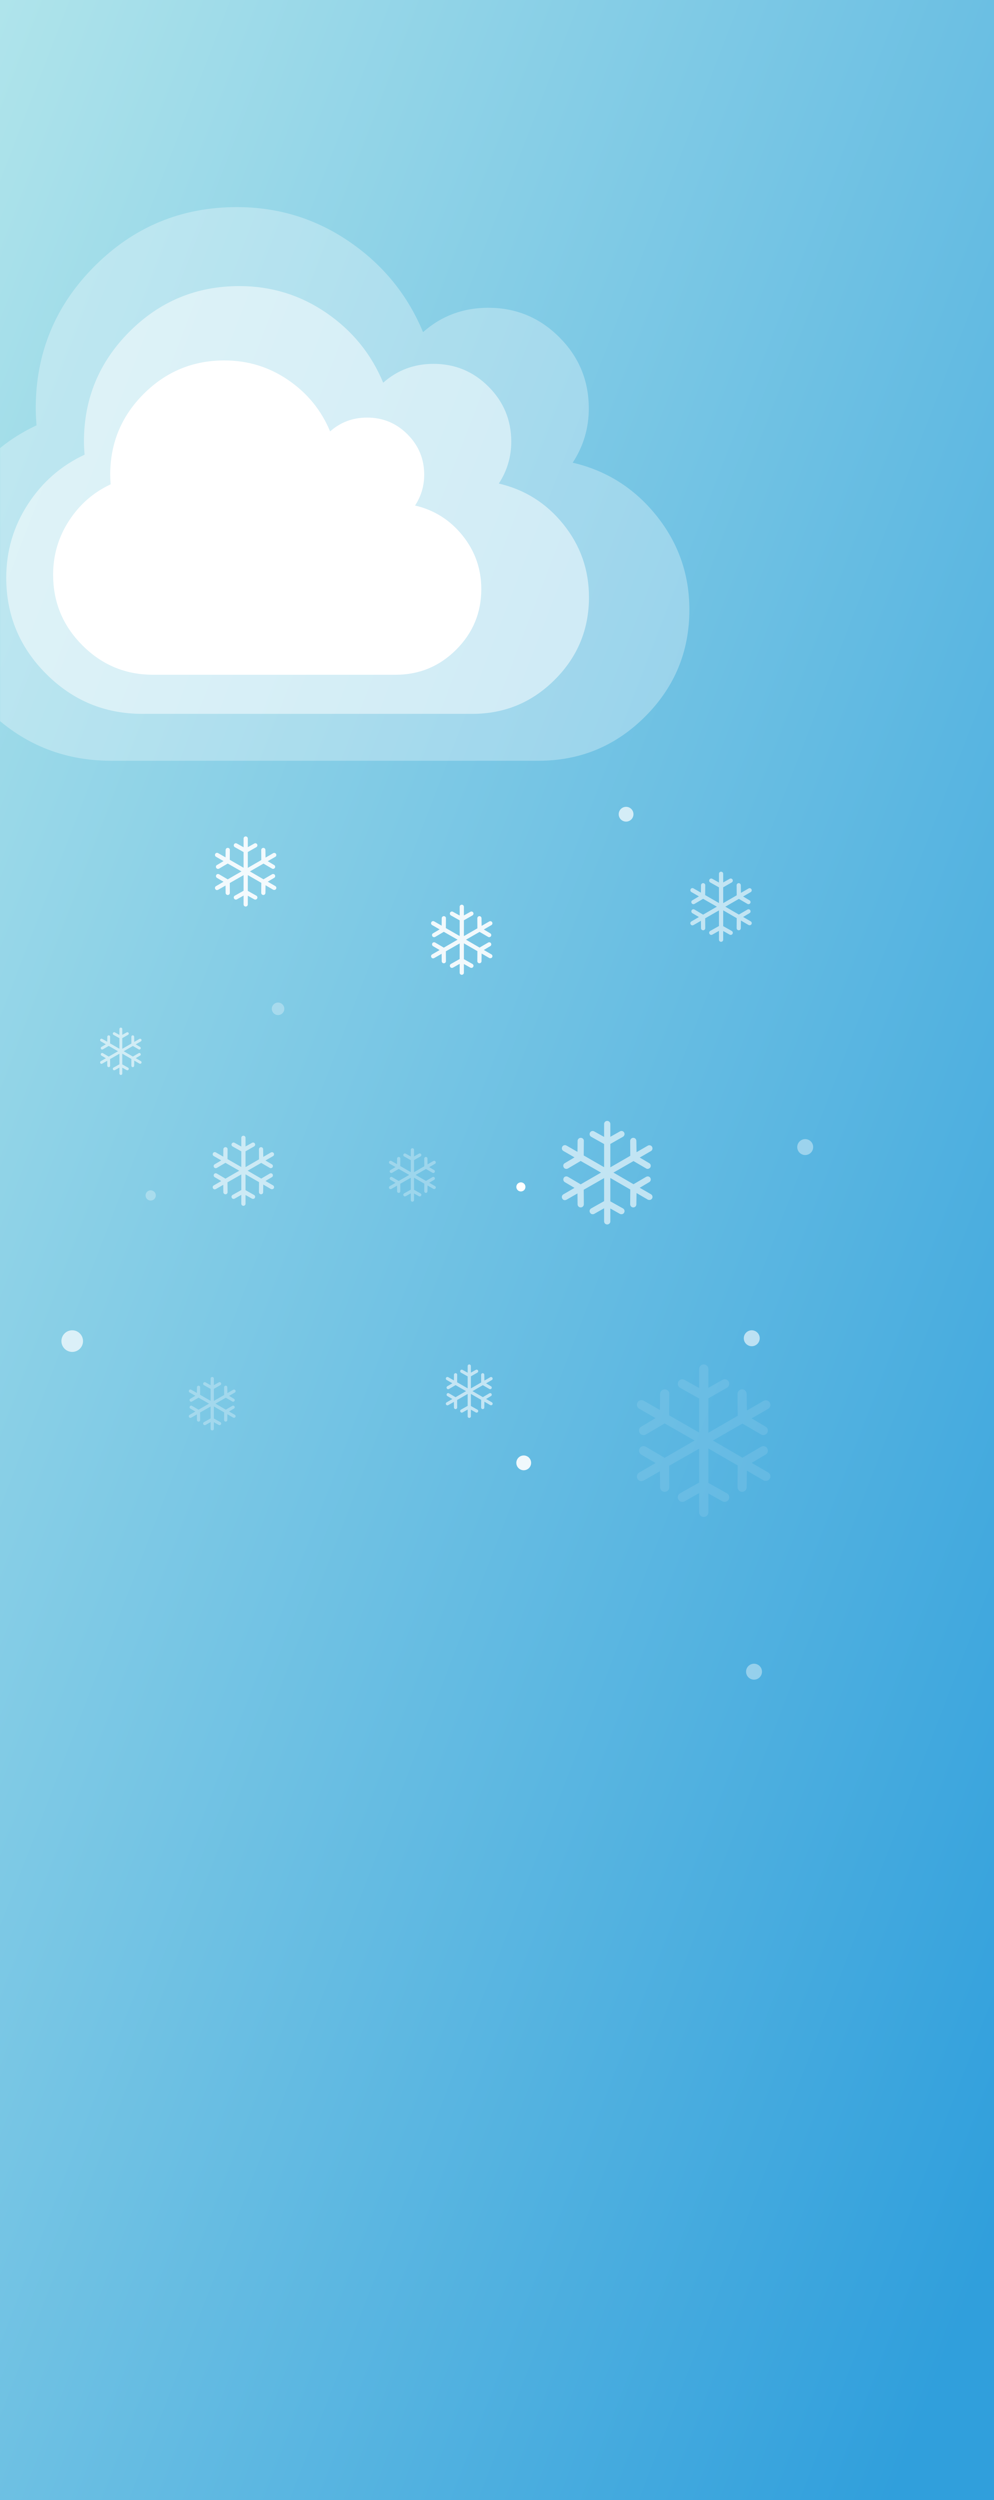 <?xml version="1.0" encoding="UTF-8"?>
<svg width="874px" height="2197px" viewBox="0 0 874 2197" version="1.1" xmlns="http://www.w3.org/2000/svg" xmlns:xlink="http://www.w3.org/1999/xlink">
    <rect x="0" y="0" width="874" height="2197" fill="#333333" stroke="none"/>
    <!-- Generator: Sketch 49 (51002) - http://www.bohemiancoding.com/sketch -->
    <title>heavy snow shower</title>
    <desc>Created with Sketch.</desc>
    <defs>
        <linearGradient x1="0%" y1="0%" x2="93.765%" y2="93.765%" id="linearGradient-1">
            <stop stop-color="#B1E5EB" offset="0%"></stop>
            <stop stop-color="#309FDC" offset="100%"></stop>
        </linearGradient>
        <rect id="path-2" x="0" y="0" width="874" height="2197"></rect>
    </defs>
    <g id="Page-1" stroke="none" stroke-width="1" fill="none" fill-rule="evenodd">
        <g id="heavy-snow-shower">
            <g id="Group-24-Copy-2">
                <g id="night-rainy-copy-3">
                    <g id="Group-5-Copy-3">
                        <g id="with-content-copy-7">
                            <g id="Shape">
                                <g id="fluffy-cloud-silhouette">
                                    <mask id="mask-3" fill="white">
                                        <use xlink:href="#path-2"></use>
                                    </mask>
                                    <use id="Mask" fill="url(#linearGradient-1)" xlink:href="#path-2"></use>
                                    <g mask="url(#mask-3)" id="Group">
                                        <g transform="translate(-57, 182)">
                                            <g>
                                                <path d="M634.129,271.07 C614.791,246.995 590.258,231.506 560.558,224.597 C570.007,210.083 574.717,194.188 574.717,176.914 C574.717,152.495 566.081,131.649 548.818,114.37 C531.551,97.097 510.713,88.457 486.304,88.457 C464.201,88.457 445.087,95.599 428.974,109.882 C415.395,77.171 393.801,50.68 364.218,30.408 C334.627,10.141 301.64,0 265.258,0 C216.446,0 174.766,17.281 140.227,51.836 C105.685,86.381 88.419,128.081 88.419,176.918 C88.419,180.374 88.65,185.323 89.11,191.774 C62.401,204.214 40.87,223.045 24.523,248.276 C8.177,273.493 0,301.315 0,331.723 C0,374.338 15.142,410.793 45.419,441.081 C75.696,471.378 112.136,486.524 154.734,486.524 L530.525,486.524 C567.131,486.524 598.387,473.556 624.295,447.649 C650.2,421.735 663.154,390.466 663.154,353.836 C663.15,322.739 653.474,295.139 634.129,271.07 Z" id="Shape" fill="#FFFFFF" fill-rule="nonzero" opacity="0.3"></path>
                                                <path d="M552.444,278.833 C537.503,260.231 518.548,248.264 495.602,242.927 C502.901,231.712 506.541,219.432 506.541,206.085 C506.541,187.218 499.868,171.112 486.53,157.762 C473.19,144.417 457.09,137.741 438.231,137.741 C421.153,137.741 406.385,143.259 393.936,154.295 C383.444,129.021 366.76,108.553 343.903,92.891 C321.041,77.232 295.554,69.397 267.444,69.397 C229.731,69.397 197.528,82.749 170.842,109.446 C144.154,136.137 130.814,168.356 130.814,206.088 C130.814,208.759 130.993,212.582 131.348,217.566 C110.712,227.178 94.076,241.727 81.446,261.222 C68.817,280.705 62.499,302.201 62.499,325.695 C62.499,358.62 74.199,386.787 97.591,410.188 C120.984,433.596 149.139,445.298 182.051,445.298 L472.397,445.298 C500.68,445.298 524.829,435.279 544.846,415.263 C564.861,395.241 574.869,371.081 574.869,342.78 C574.867,318.754 567.391,297.429 552.444,278.833 Z" id="Shape" fill="#FFFFFF" fill-rule="nonzero" opacity="0.5"></path>
                                                <path d="M463.718,288.625 C452.739,274.957 438.811,266.163 421.95,262.241 C427.314,254.001 429.988,244.977 429.988,235.171 C429.988,221.307 425.085,209.472 415.284,199.663 C405.482,189.857 393.651,184.951 379.794,184.951 C367.245,184.951 356.394,189.006 347.246,197.115 C339.537,178.544 327.277,163.504 310.482,151.995 C293.683,140.489 274.955,134.732 254.3,134.732 C226.589,134.732 202.926,144.543 183.317,164.16 C163.707,183.773 153.905,207.447 153.905,235.173 C153.905,237.135 154.036,239.945 154.297,243.607 C139.134,250.669 126.91,261.36 117.629,275.685 C108.349,290.001 103.707,305.796 103.707,323.059 C103.707,347.253 112.304,367.949 129.493,385.145 C146.682,402.345 167.37,410.944 191.553,410.944 L404.899,410.944 C425.681,410.944 443.426,403.581 458.135,388.873 C472.841,374.161 480.195,356.409 480.195,335.613 C480.193,317.959 474.7,302.29 463.718,288.625 Z" id="Shape" fill="#FFFFFF" fill-rule="nonzero"></path>
                                            </g>
                                        </g>
                                    </g>
                                </g>
                            </g>
                        </g>
                    </g>
                </g>
                <path d="M432.065,838.634 L425.394,834.789 L431.026,831.443 C431.932,831.008 432.212,829.796 431.697,828.904 C431.173,827.991 430.041,827.799 429.183,828.298 L421.673,832.685 L409.739,825.758 L421.673,818.903 L429.182,823.283 C429.417,823.454 429.719,823.554 430.054,823.554 C430.691,823.554 431.261,823.255 431.697,822.684 C432.2,821.778 431.932,820.58 431.026,820.145 L425.394,816.799 L432.065,812.954 C432.935,812.455 433.234,811.335 432.736,810.415 C432.261,809.53 431.084,809.224 430.188,809.744 L423.483,813.625 L423.383,806.934 C423.367,805.9 422.578,805.065 421.539,805.065 C420.5,805.065 419.688,805.964 419.695,806.934 L419.762,815.765 L407.895,822.62 L407.895,808.71 L415.371,804.459 C416.243,803.966 416.624,802.818 416.108,801.919 C415.584,801.006 414.51,800.735 413.593,801.249 L407.895,804.459 L407.895,796.869 C407.895,795.835 407.057,795 406.017,795 C404.978,795 404.174,795.835 404.174,796.869 L404.174,804.53 L398.273,801.249 C397.354,800.742 396.308,801.027 395.792,801.919 C395.269,802.832 395.594,803.952 396.496,804.459 L404.174,808.774 L404.174,822.548 L392.038,815.565 L392.105,806.934 C392.206,805.964 391.334,805.065 390.295,805.065 L390.227,805.065 C389.255,805.065 388.394,805.899 388.384,806.934 L388.316,813.425 L381.78,809.68 C380.867,809.152 379.741,809.466 379.265,810.343 C378.767,811.271 379.025,812.362 379.936,812.89 L386.54,816.699 L380.773,820.144 C379.869,820.58 379.586,821.792 380.137,822.684 C380.492,823.262 381.008,823.554 381.712,823.554 C382.081,823.554 382.387,823.461 382.684,823.283 L390.227,818.839 L402.33,825.758 L390.227,832.749 L382.684,828.298 C381.779,827.77 380.612,828.02 380.137,828.904 C379.639,829.824 379.909,830.93 380.773,831.443 L386.54,834.853 L379.936,838.698 C379.027,839.226 378.732,840.339 379.265,841.244 C379.638,841.872 380.137,842.179 380.841,842.179 C381.008,842.179 381.343,842.079 381.78,841.908 L388.316,838.163 L388.384,844.654 C388.394,845.688 389.255,846.487 390.227,846.487 L390.295,846.487 C391.334,846.487 392.113,845.624 392.105,844.583 L392.038,835.959 L404.174,829.04 L404.174,842.742 L396.496,847.058 C395.58,847.572 395.259,848.692 395.792,849.597 C396.165,850.232 396.664,850.539 397.368,850.539 C397.703,850.539 398.012,850.482 398.273,850.332 L404.174,846.994 L404.174,854.783 C404.174,855.817 404.978,856.624 406.017,856.624 C407.057,856.624 407.895,855.817 407.895,854.783 L407.895,847.122 L413.593,850.332 C413.854,850.482 414.163,850.539 414.465,850.539 C415.203,850.539 415.746,850.239 416.108,849.597 C416.617,848.699 416.288,847.572 415.371,847.058 L407.895,842.878 L407.895,828.968 L419.762,835.823 L419.695,844.583 C419.687,845.624 420.5,846.487 421.539,846.487 C422.578,846.487 423.367,845.688 423.383,844.654 L423.483,837.928 L430.188,841.844 C430.447,841.993 430.791,842.043 431.161,842.043 C431.864,842.043 432.381,841.751 432.736,841.173 C433.286,840.282 432.935,839.133 432.065,838.634 Z" id="Shape" fill="#FFFFFF" fill-rule="nonzero" opacity="0.9"></path>
                <path d="M242.065,778.634 L235.394,774.789 L241.026,771.443 C241.932,771.008 242.212,769.796 241.697,768.904 C241.173,767.991 240.041,767.799 239.183,768.298 L231.673,772.685 L219.739,765.758 L231.673,758.903 L239.182,763.283 C239.417,763.454 239.719,763.554 240.054,763.554 C240.691,763.554 241.261,763.255 241.697,762.684 C242.2,761.778 241.932,760.58 241.026,760.145 L235.394,756.799 L242.065,752.954 C242.935,752.455 243.234,751.335 242.736,750.415 C242.261,749.53 241.084,749.224 240.188,749.744 L233.483,753.625 L233.383,746.934 C233.367,745.9 232.578,745.065 231.539,745.065 C230.5,745.065 229.688,745.964 229.695,746.934 L229.762,755.765 L217.895,762.62 L217.895,748.71 L225.371,744.459 C226.243,743.966 226.624,742.818 226.108,741.919 C225.584,741.006 224.51,740.735 223.593,741.249 L217.895,744.459 L217.895,736.869 C217.895,735.835 217.057,735 216.017,735 C214.978,735 214.174,735.835 214.174,736.869 L214.174,744.53 L208.273,741.249 C207.354,740.742 206.308,741.027 205.792,741.919 C205.269,742.832 205.594,743.952 206.496,744.459 L214.174,748.774 L214.174,762.548 L202.038,755.565 L202.105,746.934 C202.206,745.964 201.334,745.065 200.295,745.065 L200.227,745.065 C199.255,745.065 198.394,745.899 198.384,746.934 L198.316,753.425 L191.78,749.68 C190.867,749.152 189.741,749.466 189.265,750.343 C188.767,751.271 189.025,752.362 189.936,752.89 L196.54,756.699 L190.773,760.144 C189.869,760.58 189.586,761.792 190.137,762.684 C190.492,763.262 191.008,763.554 191.712,763.554 C192.081,763.554 192.387,763.461 192.684,763.283 L200.227,758.839 L212.33,765.758 L200.227,772.749 L192.684,768.298 C191.779,767.77 190.612,768.02 190.137,768.904 C189.639,769.824 189.909,770.93 190.773,771.443 L196.54,774.853 L189.936,778.698 C189.027,779.226 188.732,780.339 189.265,781.244 C189.638,781.872 190.137,782.179 190.841,782.179 C191.008,782.179 191.343,782.079 191.78,781.908 L198.316,778.163 L198.384,784.654 C198.394,785.688 199.255,786.487 200.227,786.487 L200.295,786.487 C201.334,786.487 202.113,785.624 202.105,784.583 L202.038,775.959 L214.174,769.04 L214.174,782.742 L206.496,787.058 C205.58,787.572 205.259,788.692 205.792,789.597 C206.165,790.232 206.664,790.539 207.368,790.539 C207.703,790.539 208.012,790.482 208.273,790.332 L214.174,786.994 L214.174,794.783 C214.174,795.817 214.978,796.624 216.017,796.624 C217.057,796.624 217.895,795.817 217.895,794.783 L217.895,787.122 L223.593,790.332 C223.854,790.482 224.163,790.539 224.465,790.539 C225.203,790.539 225.746,790.239 226.108,789.597 C226.617,788.699 226.288,787.572 225.371,787.058 L217.895,782.878 L217.895,768.968 L229.762,775.823 L229.695,784.583 C229.687,785.624 230.5,786.487 231.539,786.487 C232.578,786.487 233.367,785.688 233.383,784.654 L233.483,777.928 L240.188,781.844 C240.447,781.993 240.791,782.043 241.161,782.043 C241.864,782.043 242.381,781.751 242.736,781.173 C243.286,780.282 242.935,779.133 242.065,778.634 Z" id="Shape" fill="#FFFFFF" fill-rule="nonzero" opacity="0.9"></path>
                <path d="M572.362,1049.434 L562.511,1043.757 L570.828,1038.816 C572.165,1038.174 572.579,1036.383 571.818,1035.066 C571.044,1033.718 569.373,1033.434 568.105,1034.171 L557.016,1040.649 L539.392,1030.421 L557.016,1020.298 L568.105,1026.766 C568.451,1027.019 568.897,1027.166 569.392,1027.166 C570.332,1027.166 571.174,1026.724 571.818,1025.881 C572.561,1024.543 572.165,1022.774 570.828,1022.131 L562.51,1017.191 L572.362,1011.513 C573.646,1010.776 574.088,1009.122 573.353,1007.763 C572.65,1006.457 570.913,1006.004 569.59,1006.773 L559.688,1012.503 L559.541,1002.623 C559.517,1001.095 558.352,999.863 556.818,999.863 C555.284,999.863 554.084,1001.19 554.095,1002.623 L554.194,1015.663 L536.669,1025.786 L536.669,1005.246 L547.709,998.968 C548.998,998.241 549.559,996.545 548.798,995.218 C548.024,993.869 546.437,993.469 545.084,994.228 L536.669,998.968 L536.669,987.76 C536.669,986.232 535.431,985 533.897,985 C532.362,985 531.174,986.232 531.174,987.76 L531.174,999.073 L522.461,994.227 C521.104,993.48 519.559,993.901 518.797,995.218 C518.024,996.566 518.505,998.22 519.837,998.967 L531.174,1005.34 L531.174,1025.681 L513.253,1015.368 L513.352,1002.623 C513.501,1001.19 512.214,999.863 510.679,999.863 C509.144,999.863 507.873,1001.095 507.857,1002.623 L507.758,1012.208 L498.105,1006.678 C496.757,1005.899 495.094,1006.362 494.391,1007.658 C493.656,1009.027 494.037,1010.639 495.382,1011.418 L505.134,1017.043 L496.619,1022.131 C495.283,1022.774 494.865,1024.564 495.679,1025.881 C496.203,1026.734 496.965,1027.166 498.005,1027.166 C498.549,1027.166 499.002,1027.029 499.441,1026.766 L510.58,1020.203 L528.451,1030.421 L510.58,1040.744 L499.441,1034.171 C498.104,1033.392 496.38,1033.76 495.679,1035.066 C494.944,1036.425 495.343,1038.058 496.619,1038.816 L505.134,1043.851 L495.382,1049.529 C494.04,1050.309 493.604,1051.952 494.391,1053.29 C494.942,1054.217 495.679,1054.67 496.718,1054.67 C496.965,1054.67 497.46,1054.522 498.105,1054.269 L507.758,1048.739 L507.857,1058.325 C507.873,1059.852 509.144,1061.032 510.58,1061.032 C512.214,1061.032 513.364,1059.757 513.352,1058.219 L513.253,1045.484 L531.174,1035.267 L531.174,1055.502 L519.837,1061.875 C518.484,1062.633 518.01,1064.287 518.797,1065.625 C519.348,1066.562 520.085,1067.015 521.124,1067.015 C521.619,1067.015 522.075,1066.931 522.461,1066.709 L531.174,1061.78 L531.174,1073.282 C531.174,1074.81 532.362,1076 533.897,1076 C535.431,1076 536.669,1074.81 536.669,1073.282 L536.669,1061.969 L545.084,1066.709 C545.47,1066.931 545.926,1067.015 546.372,1067.015 C547.461,1067.015 548.263,1066.573 548.798,1065.625 C549.55,1064.297 549.064,1062.633 547.709,1061.875 L536.669,1055.702 L536.669,1035.161 L554.194,1045.284 L554.095,1058.219 C554.083,1059.757 555.283,1061.032 556.818,1061.032 C558.352,1061.032 559.517,1059.852 559.541,1058.325 L559.688,1048.392 L569.59,1054.174 C569.972,1054.396 570.481,1054.469 571.026,1054.469 C572.065,1054.469 572.828,1054.038 573.352,1053.184 C574.165,1051.868 573.646,1050.172 572.362,1049.434 Z" id="Shape-Copy-13" fill="#FFFFFF" fill-rule="nonzero" opacity="0.6"></path>
                <path d="M675.39,1293.881 L660.884,1285.521 L673.131,1278.246 C675.1,1277.3 675.709,1274.663 674.589,1272.724 C673.45,1270.739 670.989,1270.32 669.122,1271.406 L652.792,1280.945 L626.841,1265.884 L652.792,1250.978 L669.121,1260.501 C669.631,1260.874 670.288,1261.091 671.017,1261.091 C672.401,1261.091 673.641,1260.439 674.589,1259.198 C675.683,1257.229 675.1,1254.623 673.131,1253.677 L660.883,1246.402 L675.39,1238.042 C677.281,1236.956 677.931,1234.52 676.849,1232.52 C675.815,1230.596 673.257,1229.929 671.308,1231.062 L656.728,1239.5 L656.51,1224.95 C656.476,1222.701 654.761,1220.886 652.501,1220.886 C650.242,1220.886 648.475,1222.841 648.492,1224.95 L648.637,1244.153 L622.831,1259.059 L622.831,1228.812 L639.088,1219.568 C640.985,1218.497 641.812,1216 640.691,1214.046 C639.553,1212.06 637.215,1211.471 635.223,1212.588 L622.831,1219.568 L622.831,1203.064 C622.831,1200.815 621.009,1199 618.749,1199 C616.489,1199 614.74,1200.815 614.74,1203.064 L614.74,1219.723 L601.91,1212.588 C599.911,1211.486 597.636,1212.107 596.515,1214.046 C595.376,1216.031 596.084,1218.466 598.045,1219.567 L614.74,1228.952 L614.74,1258.904 L588.35,1243.718 L588.496,1224.95 C588.716,1222.841 586.82,1220.886 584.56,1220.886 C582.3,1220.886 580.428,1222.701 580.405,1224.95 L580.259,1239.065 L566.044,1230.922 C564.06,1229.774 561.611,1230.456 560.576,1232.364 C559.494,1234.381 560.054,1236.754 562.035,1237.902 L576.396,1246.185 L563.856,1253.676 C561.889,1254.623 561.274,1257.26 562.472,1259.198 C563.243,1260.455 564.366,1261.091 565.898,1261.091 C566.699,1261.091 567.366,1260.889 568.011,1260.501 L584.414,1250.838 L610.731,1265.884 L584.414,1281.085 L568.011,1271.406 C566.043,1270.258 563.505,1270.801 562.472,1272.724 C561.389,1274.725 561.977,1277.129 563.856,1278.246 L576.395,1285.66 L562.035,1294.021 C560.058,1295.169 559.417,1297.588 560.576,1299.558 C561.387,1300.923 562.472,1301.59 564.002,1301.59 C564.366,1301.59 565.096,1301.373 566.044,1301.001 L580.259,1292.858 L580.405,1306.973 C580.428,1309.222 582.3,1310.959 584.414,1310.959 C586.82,1310.959 588.513,1309.082 588.496,1306.818 L588.35,1288.065 L614.74,1273.019 L614.74,1302.816 L598.045,1312.2 C596.053,1313.317 595.356,1315.752 596.515,1317.722 C597.325,1319.102 598.411,1319.769 599.941,1319.769 C600.67,1319.769 601.342,1319.645 601.91,1319.319 L614.74,1312.06 L614.74,1328.998 C614.74,1331.247 616.489,1333 618.749,1333 C621.009,1333 622.831,1331.247 622.831,1328.998 L622.831,1312.339 L635.223,1319.319 C635.791,1319.645 636.463,1319.769 637.119,1319.769 C638.722,1319.769 639.904,1319.118 640.691,1317.722 C641.798,1315.767 641.083,1313.316 639.088,1312.2 L622.831,1303.11 L622.831,1272.864 L648.637,1287.77 L648.492,1306.818 C648.473,1309.082 650.242,1310.959 652.501,1310.959 C654.761,1310.959 656.476,1309.222 656.51,1306.973 L656.728,1292.346 L671.308,1300.861 C671.871,1301.187 672.62,1301.296 673.423,1301.296 C674.953,1301.296 676.076,1300.66 676.849,1299.403 C678.045,1297.464 677.281,1294.967 675.39,1293.881 Z" id="Shape-Copy-17" fill="#FFFFFF" fill-rule="nonzero" opacity="0.1"></path>
                <path d="M240.065,1041.634 L233.394,1037.789 L239.026,1034.443 C239.932,1034.008 240.212,1032.796 239.697,1031.904 C239.173,1030.991 238.041,1030.799 237.183,1031.298 L229.673,1035.685 L217.739,1028.758 L229.673,1021.903 L237.182,1026.283 C237.417,1026.454 237.719,1026.554 238.054,1026.554 C238.691,1026.554 239.261,1026.255 239.697,1025.684 C240.2,1024.778 239.932,1023.58 239.026,1023.145 L233.394,1019.799 L240.065,1015.954 C240.935,1015.455 241.234,1014.335 240.736,1013.415 C240.261,1012.53 239.084,1012.224 238.188,1012.744 L231.483,1016.625 L231.383,1009.934 C231.367,1008.9 230.578,1008.065 229.539,1008.065 C228.5,1008.065 227.688,1008.964 227.695,1009.934 L227.762,1018.765 L215.895,1025.62 L215.895,1011.71 L223.371,1007.459 C224.243,1006.966 224.624,1005.818 224.108,1004.919 C223.584,1004.006 222.51,1003.735 221.593,1004.249 L215.895,1007.459 L215.895,999.869 C215.895,998.835 215.057,998 214.017,998 C212.978,998 212.174,998.835 212.174,999.869 L212.174,1007.53 L206.273,1004.249 C205.354,1003.742 204.308,1004.027 203.792,1004.919 C203.269,1005.832 203.594,1006.952 204.496,1007.458 L212.174,1011.774 L212.174,1025.548 L200.038,1018.565 L200.105,1009.934 C200.206,1008.964 199.334,1008.065 198.295,1008.065 L198.227,1008.065 C197.255,1008.065 196.394,1008.899 196.384,1009.934 L196.316,1016.425 L189.78,1012.68 C188.867,1012.152 187.741,1012.466 187.265,1013.343 C186.767,1014.271 187.025,1015.362 187.936,1015.89 L194.54,1019.699 L188.773,1023.144 C187.869,1023.58 187.586,1024.792 188.137,1025.684 C188.492,1026.262 189.008,1026.554 189.712,1026.554 C190.081,1026.554 190.387,1026.461 190.684,1026.283 L198.227,1021.839 L210.33,1028.758 L198.227,1035.749 L190.684,1031.298 C189.779,1030.77 188.612,1031.02 188.137,1031.904 C187.639,1032.824 187.909,1033.93 188.773,1034.443 L194.54,1037.853 L187.936,1041.698 C187.027,1042.226 186.732,1043.339 187.265,1044.244 C187.638,1044.872 188.137,1045.179 188.841,1045.179 C189.008,1045.179 189.343,1045.079 189.78,1044.908 L196.316,1041.163 L196.384,1047.654 C196.394,1048.688 197.255,1049.487 198.227,1049.487 L198.295,1049.487 C199.334,1049.487 200.113,1048.624 200.105,1047.583 L200.038,1038.959 L212.174,1032.04 L212.174,1045.742 L204.496,1050.058 C203.58,1050.572 203.259,1051.692 203.792,1052.597 C204.165,1053.232 204.664,1053.539 205.368,1053.539 C205.703,1053.539 206.012,1053.482 206.273,1053.332 L212.174,1049.994 L212.174,1057.783 C212.174,1058.818 212.978,1059.624 214.017,1059.624 C215.057,1059.624 215.895,1058.818 215.895,1057.783 L215.895,1050.122 L221.593,1053.332 C221.854,1053.482 222.163,1053.539 222.465,1053.539 C223.203,1053.539 223.746,1053.239 224.108,1052.597 C224.617,1051.699 224.288,1050.572 223.371,1050.058 L215.895,1045.878 L215.895,1031.968 L227.762,1038.823 L227.695,1047.583 C227.687,1048.624 228.5,1049.487 229.539,1049.487 C230.578,1049.487 231.367,1048.688 231.383,1047.654 L231.483,1040.928 L238.188,1044.844 C238.447,1044.993 238.791,1045.043 239.161,1045.043 C239.864,1045.043 240.381,1044.751 240.736,1044.173 C241.286,1043.282 240.935,1042.133 240.065,1041.634 Z" id="Shape-Copy-14" fill="#FFFFFF" fill-rule="nonzero" opacity="0.6"></path>
                <path d="M123.843,932.472 L119.337,929.875 L123.141,927.616 C123.753,927.322 123.942,926.503 123.594,925.9 C123.24,925.284 122.476,925.154 121.896,925.491 L116.824,928.454 L108.762,923.776 L116.823,919.145 L121.896,922.104 C122.054,922.219 122.258,922.287 122.485,922.287 C122.914,922.287 123.299,922.085 123.594,921.699 C123.934,921.087 123.753,920.278 123.141,919.984 L119.337,917.724 L123.843,915.127 C124.43,914.79 124.632,914.033 124.296,913.412 C123.975,912.815 123.18,912.607 122.575,912.959 L118.046,915.58 L117.978,911.061 C117.968,910.362 117.435,909.798 116.733,909.798 C116.031,909.798 115.482,910.405 115.488,911.061 L115.533,917.026 L107.517,921.656 L107.517,912.26 L112.566,909.389 C113.156,909.056 113.413,908.281 113.065,907.674 C112.711,907.057 111.985,906.874 111.366,907.221 L107.517,909.389 L107.517,904.262 C107.517,903.564 106.951,903 106.249,903 C105.547,903 105.003,903.564 105.003,904.262 L105.003,909.437 L101.018,907.221 C100.397,906.879 99.691,907.071 99.342,907.674 C98.989,908.29 99.209,909.047 99.818,909.389 L105.003,912.304 L105.003,921.607 L96.806,916.891 L96.852,911.061 C96.92,910.405 96.331,909.798 95.629,909.798 L95.584,909.798 C94.927,909.798 94.345,910.362 94.338,911.061 L94.293,915.445 L89.878,912.916 C89.261,912.559 88.5,912.771 88.179,913.364 C87.843,913.99 88.017,914.727 88.632,915.084 L93.093,917.657 L89.198,919.984 C88.587,920.278 88.396,921.097 88.768,921.699 C89.007,922.089 89.356,922.287 89.832,922.287 C90.081,922.287 90.288,922.224 90.489,922.104 L95.584,919.102 L103.758,923.776 L95.584,928.497 L90.489,925.491 C89.877,925.134 89.089,925.303 88.768,925.9 C88.432,926.522 88.614,927.269 89.198,927.616 L93.093,929.919 L88.632,932.516 C88.018,932.872 87.819,933.624 88.179,934.236 C88.431,934.66 88.768,934.867 89.243,934.867 C89.356,934.867 89.583,934.8 89.878,934.684 L94.293,932.154 L94.338,936.539 C94.345,937.237 94.927,937.777 95.584,937.777 L95.629,937.777 C96.331,937.777 96.857,937.194 96.852,936.491 L96.806,930.666 L105.003,925.992 L105.003,935.248 L99.818,938.163 C99.199,938.509 98.982,939.266 99.342,939.878 C99.594,940.307 99.931,940.514 100.406,940.514 C100.633,940.514 100.842,940.475 101.018,940.374 L105.003,938.119 L105.003,943.38 C105.003,944.079 105.547,944.624 106.249,944.624 C106.951,944.624 107.517,944.079 107.517,943.38 L107.517,938.206 L111.366,940.374 C111.542,940.475 111.751,940.514 111.955,940.514 C112.453,940.514 112.82,940.311 113.065,939.878 C113.408,939.271 113.186,938.509 112.566,938.163 L107.517,935.339 L107.517,925.944 L115.533,930.574 L115.488,936.491 C115.482,937.194 116.031,937.777 116.733,937.777 C117.435,937.777 117.968,937.237 117.978,936.539 L118.046,931.995 L122.575,934.641 C122.75,934.742 122.982,934.775 123.232,934.775 C123.707,934.775 124.056,934.578 124.296,934.188 C124.668,933.585 124.43,932.81 123.843,932.472 Z" id="Shape-Copy-14" fill="#FFFFFF" fill-rule="nonzero" opacity="0.6"></path>
                <path d="M432.473,1232.279 L427.385,1229.347 L431.68,1226.795 C432.371,1226.463 432.585,1225.539 432.192,1224.859 C431.792,1224.162 430.929,1224.015 430.274,1224.396 L424.547,1227.742 L415.444,1222.459 L424.547,1217.231 L430.274,1220.571 C430.453,1220.702 430.683,1220.778 430.939,1220.778 C431.424,1220.778 431.859,1220.55 432.192,1220.114 C432.575,1219.423 432.371,1218.509 431.68,1218.178 L427.384,1215.626 L432.473,1212.694 C433.136,1212.313 433.364,1211.459 432.984,1210.757 C432.622,1210.082 431.724,1209.848 431.041,1210.245 L425.927,1213.205 L425.851,1208.102 C425.839,1207.313 425.237,1206.676 424.444,1206.676 C423.652,1206.676 423.032,1207.362 423.038,1208.102 L423.089,1214.837 L414.038,1220.065 L414.038,1209.457 L419.74,1206.214 C420.405,1205.839 420.695,1204.963 420.302,1204.277 C419.903,1203.581 419.083,1203.374 418.384,1203.766 L414.038,1206.214 L414.038,1200.425 C414.038,1199.637 413.399,1199 412.606,1199 C411.813,1199 411.2,1199.637 411.2,1200.425 L411.2,1206.268 L406.7,1203.766 C405.999,1203.38 405.201,1203.597 404.807,1204.277 C404.408,1204.974 404.656,1205.828 405.344,1206.214 L411.2,1209.505 L411.2,1220.011 L401.944,1214.685 L401.995,1208.102 C402.072,1207.362 401.407,1206.676 400.614,1206.676 C399.822,1206.676 399.165,1207.313 399.157,1208.102 L399.106,1213.053 L394.12,1210.196 C393.424,1209.794 392.565,1210.033 392.202,1210.702 C391.823,1211.41 392.019,1212.242 392.714,1212.645 L397.751,1215.55 L393.353,1218.178 C392.662,1218.509 392.447,1219.434 392.867,1220.114 C393.138,1220.555 393.531,1220.778 394.069,1220.778 C394.35,1220.778 394.584,1220.707 394.81,1220.571 L400.563,1217.182 L409.794,1222.459 L400.563,1227.791 L394.81,1224.396 C394.119,1223.993 393.229,1224.184 392.867,1224.859 C392.487,1225.56 392.694,1226.404 393.352,1226.795 L397.751,1229.396 L392.714,1232.328 C392.02,1232.731 391.796,1233.58 392.202,1234.27 C392.486,1234.749 392.867,1234.983 393.404,1234.983 C393.531,1234.983 393.787,1234.907 394.12,1234.776 L399.106,1231.92 L399.157,1236.871 C399.165,1237.66 399.822,1238.269 400.563,1238.269 C401.407,1238.269 402.001,1237.611 401.995,1236.817 L401.944,1230.239 L411.2,1224.962 L411.2,1235.413 L405.344,1238.704 C404.645,1239.096 404.401,1239.95 404.807,1240.641 C405.092,1241.125 405.472,1241.359 406.009,1241.359 C406.265,1241.359 406.5,1241.316 406.7,1241.202 L411.2,1238.655 L411.2,1244.596 C411.2,1245.385 411.813,1246 412.606,1246 C413.399,1246 414.038,1245.385 414.038,1244.596 L414.038,1238.753 L418.384,1241.202 C418.583,1241.316 418.819,1241.359 419.049,1241.359 C419.612,1241.359 420.026,1241.131 420.302,1240.641 C420.69,1239.956 420.44,1239.096 419.74,1238.704 L414.038,1235.516 L414.038,1224.907 L423.089,1230.136 L423.038,1236.817 C423.032,1237.611 423.652,1238.269 424.444,1238.269 C425.237,1238.269 425.839,1237.66 425.851,1236.871 L425.927,1231.741 L431.041,1234.727 C431.238,1234.842 431.501,1234.88 431.783,1234.88 C432.319,1234.88 432.713,1234.657 432.984,1234.216 C433.404,1233.536 433.136,1232.66 432.473,1232.279 Z" id="Shape-Copy-15" fill="#FFFFFF" fill-rule="nonzero" opacity="0.6"></path>
                <path d="M206.473,1243.279 L201.385,1240.347 L205.68,1237.795 C206.371,1237.463 206.585,1236.539 206.192,1235.859 C205.792,1235.162 204.929,1235.015 204.274,1235.396 L198.547,1238.742 L189.444,1233.459 L198.547,1228.231 L204.274,1231.571 C204.453,1231.702 204.683,1231.778 204.939,1231.778 C205.424,1231.778 205.859,1231.55 206.192,1231.114 C206.575,1230.423 206.371,1229.509 205.68,1229.178 L201.384,1226.626 L206.473,1223.694 C207.136,1223.313 207.364,1222.459 206.984,1221.757 C206.622,1221.082 205.724,1220.848 205.041,1221.245 L199.927,1224.205 L199.851,1219.102 C199.839,1218.313 199.237,1217.676 198.444,1217.676 C197.652,1217.676 197.032,1218.362 197.038,1219.102 L197.089,1225.837 L188.038,1231.065 L188.038,1220.457 L193.74,1217.214 C194.405,1216.839 194.695,1215.963 194.302,1215.277 C193.903,1214.581 193.083,1214.374 192.384,1214.766 L188.038,1217.214 L188.038,1211.425 C188.038,1210.637 187.399,1210 186.606,1210 C185.813,1210 185.2,1210.637 185.2,1211.425 L185.2,1217.268 L180.7,1214.766 C179.999,1214.38 179.201,1214.597 178.807,1215.277 C178.408,1215.974 178.656,1216.828 179.344,1217.214 L185.2,1220.505 L185.2,1231.011 L175.944,1225.685 L175.995,1219.102 C176.072,1218.362 175.407,1217.676 174.614,1217.676 C173.822,1217.676 173.165,1218.313 173.157,1219.102 L173.106,1224.053 L168.12,1221.196 C167.424,1220.794 166.565,1221.033 166.202,1221.702 C165.823,1222.41 166.019,1223.242 166.714,1223.645 L171.751,1226.55 L167.353,1229.178 C166.662,1229.509 166.447,1230.434 166.867,1231.114 C167.138,1231.555 167.531,1231.778 168.069,1231.778 C168.35,1231.778 168.584,1231.707 168.81,1231.571 L174.563,1228.182 L183.794,1233.459 L174.563,1238.791 L168.81,1235.396 C168.119,1234.993 167.229,1235.184 166.867,1235.859 C166.487,1236.56 166.694,1237.404 167.352,1237.795 L171.751,1240.396 L166.714,1243.328 C166.02,1243.731 165.796,1244.58 166.202,1245.27 C166.486,1245.749 166.867,1245.983 167.404,1245.983 C167.531,1245.983 167.787,1245.907 168.12,1245.776 L173.106,1242.92 L173.157,1247.871 C173.165,1248.66 173.822,1249.269 174.563,1249.269 C175.407,1249.269 176.001,1248.611 175.995,1247.817 L175.944,1241.239 L185.2,1235.962 L185.2,1246.413 L179.344,1249.704 C178.645,1250.096 178.401,1250.95 178.807,1251.641 C179.092,1252.125 179.472,1252.359 180.009,1252.359 C180.265,1252.359 180.5,1252.316 180.7,1252.202 L185.2,1249.655 L185.2,1255.596 C185.2,1256.385 185.813,1257 186.606,1257 C187.399,1257 188.038,1256.385 188.038,1255.596 L188.038,1249.753 L192.384,1252.202 C192.583,1252.316 192.819,1252.359 193.049,1252.359 C193.612,1252.359 194.026,1252.131 194.302,1251.641 C194.69,1250.956 194.44,1250.096 193.74,1249.704 L188.038,1246.516 L188.038,1235.907 L197.089,1241.136 L197.038,1247.817 C197.032,1248.611 197.652,1249.269 198.444,1249.269 C199.237,1249.269 199.839,1248.66 199.851,1247.871 L199.927,1242.741 L205.041,1245.727 C205.238,1245.842 205.501,1245.88 205.783,1245.88 C206.319,1245.88 206.713,1245.657 206.984,1245.216 C207.404,1244.536 207.136,1243.66 206.473,1243.279 Z" id="Shape-Copy-16" fill="#FFFFFF" fill-rule="nonzero" opacity="0.3"></path>
                <path d="M382.473,1042.279 L377.385,1039.347 L381.68,1036.795 C382.371,1036.463 382.585,1035.539 382.192,1034.859 C381.792,1034.162 380.929,1034.015 380.274,1034.396 L374.547,1037.742 L365.444,1032.459 L374.547,1027.231 L380.274,1030.571 C380.453,1030.702 380.683,1030.778 380.939,1030.778 C381.424,1030.778 381.859,1030.55 382.192,1030.114 C382.575,1029.423 382.371,1028.509 381.68,1028.178 L377.384,1025.626 L382.473,1022.694 C383.136,1022.313 383.364,1021.459 382.984,1020.757 C382.622,1020.082 381.724,1019.848 381.041,1020.245 L375.927,1023.205 L375.851,1018.102 C375.839,1017.313 375.237,1016.676 374.444,1016.676 C373.652,1016.676 373.032,1017.362 373.038,1018.102 L373.089,1024.837 L364.038,1030.065 L364.038,1019.457 L369.74,1016.214 C370.405,1015.839 370.695,1014.963 370.302,1014.277 C369.903,1013.581 369.083,1013.374 368.384,1013.766 L364.038,1016.214 L364.038,1010.425 C364.038,1009.636 363.399,1009 362.606,1009 C361.813,1009 361.2,1009.636 361.2,1010.425 L361.2,1016.268 L356.7,1013.766 C355.999,1013.38 355.201,1013.597 354.807,1014.277 C354.408,1014.974 354.656,1015.828 355.344,1016.214 L361.2,1019.505 L361.2,1030.011 L351.944,1024.685 L351.995,1018.102 C352.072,1017.362 351.407,1016.676 350.614,1016.676 C349.822,1016.676 349.165,1017.313 349.157,1018.102 L349.106,1023.053 L344.12,1020.196 C343.424,1019.794 342.565,1020.033 342.202,1020.702 C341.823,1021.41 342.019,1022.242 342.714,1022.645 L347.751,1025.55 L343.353,1028.178 C342.662,1028.509 342.447,1029.434 342.867,1030.114 C343.138,1030.555 343.531,1030.778 344.069,1030.778 C344.35,1030.778 344.584,1030.707 344.81,1030.571 L350.563,1027.182 L359.794,1032.459 L350.563,1037.791 L344.81,1034.396 C344.119,1033.993 343.229,1034.184 342.867,1034.859 C342.487,1035.56 342.694,1036.404 343.352,1036.795 L347.751,1039.396 L342.714,1042.328 C342.02,1042.731 341.796,1043.58 342.202,1044.27 C342.486,1044.749 342.867,1044.983 343.404,1044.983 C343.531,1044.983 343.787,1044.907 344.12,1044.776 L349.106,1041.92 L349.157,1046.871 C349.165,1047.66 349.822,1048.269 350.563,1048.269 C351.407,1048.269 352.001,1047.611 351.995,1046.817 L351.944,1040.239 L361.2,1034.962 L361.2,1045.413 L355.344,1048.704 C354.645,1049.096 354.401,1049.95 354.807,1050.641 C355.092,1051.125 355.472,1051.359 356.009,1051.359 C356.265,1051.359 356.5,1051.316 356.7,1051.202 L361.2,1048.655 L361.2,1054.596 C361.2,1055.385 361.813,1056 362.606,1056 C363.399,1056 364.038,1055.385 364.038,1054.596 L364.038,1048.753 L368.384,1051.202 C368.583,1051.316 368.819,1051.359 369.049,1051.359 C369.612,1051.359 370.026,1051.131 370.302,1050.641 C370.69,1049.956 370.44,1049.096 369.74,1048.704 L364.038,1045.516 L364.038,1034.907 L373.089,1040.136 L373.038,1046.817 C373.032,1047.611 373.652,1048.269 374.444,1048.269 C375.237,1048.269 375.839,1047.66 375.851,1046.871 L375.927,1041.741 L381.041,1044.727 C381.238,1044.842 381.501,1044.88 381.783,1044.88 C382.319,1044.88 382.713,1044.657 382.984,1044.216 C383.404,1043.536 383.136,1042.66 382.473,1042.279 Z" id="Shape-Copy-15" fill="#FFFFFF" fill-rule="nonzero" opacity="0.3"></path>
                <path d="M660.065,809.634 L653.394,805.789 L659.026,802.443 C659.932,802.008 660.212,800.796 659.697,799.904 C659.173,798.991 658.041,798.799 657.183,799.298 L649.673,803.685 L637.739,796.758 L649.673,789.903 L657.182,794.283 C657.417,794.454 657.719,794.554 658.054,794.554 C658.691,794.554 659.261,794.255 659.697,793.684 C660.2,792.778 659.932,791.58 659.026,791.145 L653.394,787.799 L660.065,783.954 C660.935,783.455 661.234,782.335 660.736,781.415 C660.261,780.53 659.084,780.224 658.188,780.744 L651.483,784.625 L651.383,777.934 C651.367,776.9 650.578,776.065 649.539,776.065 C648.5,776.065 647.688,776.964 647.695,777.934 L647.762,786.765 L635.895,793.62 L635.895,779.71 L643.371,775.459 C644.243,774.966 644.624,773.818 644.108,772.919 C643.584,772.006 642.51,771.735 641.593,772.249 L635.895,775.459 L635.895,767.869 C635.895,766.835 635.057,766 634.017,766 C632.978,766 632.174,766.835 632.174,767.869 L632.174,775.53 L626.273,772.249 C625.354,771.742 624.308,772.027 623.792,772.919 C623.269,773.832 623.594,774.952 624.496,775.459 L632.174,779.774 L632.174,793.548 L620.038,786.565 L620.105,777.934 C620.206,776.964 619.334,776.065 618.295,776.065 L618.227,776.065 C617.255,776.065 616.394,776.899 616.384,777.934 L616.316,784.425 L609.78,780.68 C608.867,780.152 607.741,780.466 607.265,781.343 C606.767,782.271 607.025,783.362 607.936,783.89 L614.54,787.699 L608.773,791.144 C607.869,791.58 607.586,792.792 608.137,793.684 C608.492,794.262 609.008,794.554 609.712,794.554 C610.081,794.554 610.387,794.461 610.684,794.283 L618.227,789.839 L630.33,796.758 L618.227,803.749 L610.684,799.298 C609.779,798.77 608.612,799.02 608.137,799.904 C607.639,800.824 607.909,801.93 608.773,802.443 L614.54,805.853 L607.936,809.698 C607.027,810.226 606.732,811.339 607.265,812.244 C607.638,812.872 608.137,813.179 608.841,813.179 C609.008,813.179 609.343,813.079 609.78,812.908 L616.316,809.163 L616.384,815.654 C616.394,816.688 617.255,817.487 618.227,817.487 L618.295,817.487 C619.334,817.487 620.113,816.624 620.105,815.583 L620.038,806.959 L632.174,800.04 L632.174,813.742 L624.496,818.058 C623.58,818.572 623.259,819.692 623.792,820.597 C624.165,821.232 624.664,821.539 625.368,821.539 C625.703,821.539 626.012,821.482 626.273,821.332 L632.174,817.994 L632.174,825.783 C632.174,826.817 632.978,827.624 634.017,827.624 C635.057,827.624 635.895,826.817 635.895,825.783 L635.895,818.122 L641.593,821.332 C641.854,821.482 642.163,821.539 642.465,821.539 C643.203,821.539 643.746,821.239 644.108,820.597 C644.617,819.699 644.288,818.572 643.371,818.058 L635.895,813.878 L635.895,799.968 L647.762,806.823 L647.695,815.583 C647.687,816.624 648.5,817.487 649.539,817.487 C650.578,817.487 651.367,816.688 651.383,815.654 L651.483,808.928 L658.188,812.844 C658.447,812.993 658.791,813.043 659.161,813.043 C659.864,813.043 660.381,812.751 660.736,812.173 C661.286,811.282 660.935,810.133 660.065,809.634 Z" id="Shape-Copy-12" fill="#FFFFFF" fill-rule="nonzero" opacity="0.6"></path>
            </g>
            <g id="Group-14-Copy-2" transform="translate(54, 709)" fill="#FFFFFF">
                <circle id="Oval-6" opacity="0.7" cx="9.5" cy="469.5" r="9.5"></circle>
                <circle id="Oval-6-Copy-3" opacity="0.3" cx="78.5" cy="341.5" r="4.5"></circle>
                <circle id="Oval-6" cx="404" cy="334" r="4"></circle>
                <circle id="Oval-6" opacity="0.6" cx="607" cy="467" r="7"></circle>
                <circle id="Oval-6-Copy" opacity="0.4" cx="609" cy="760" r="7"></circle>
                <circle id="Oval-6-Copy-2" opacity="0.4" cx="654" cy="299" r="7"></circle>
                <circle id="Oval-6" opacity="0.9" cx="406.5" cy="576.5" r="6.5"></circle>
                <circle id="Oval-6" opacity="0.7" cx="496.5" cy="6.5" r="6.5"></circle>
                <circle id="Oval-6" opacity="0.3" cx="190.5" cy="177.5" r="5.5"></circle>
            </g>
        </g>
    </g>
</svg>